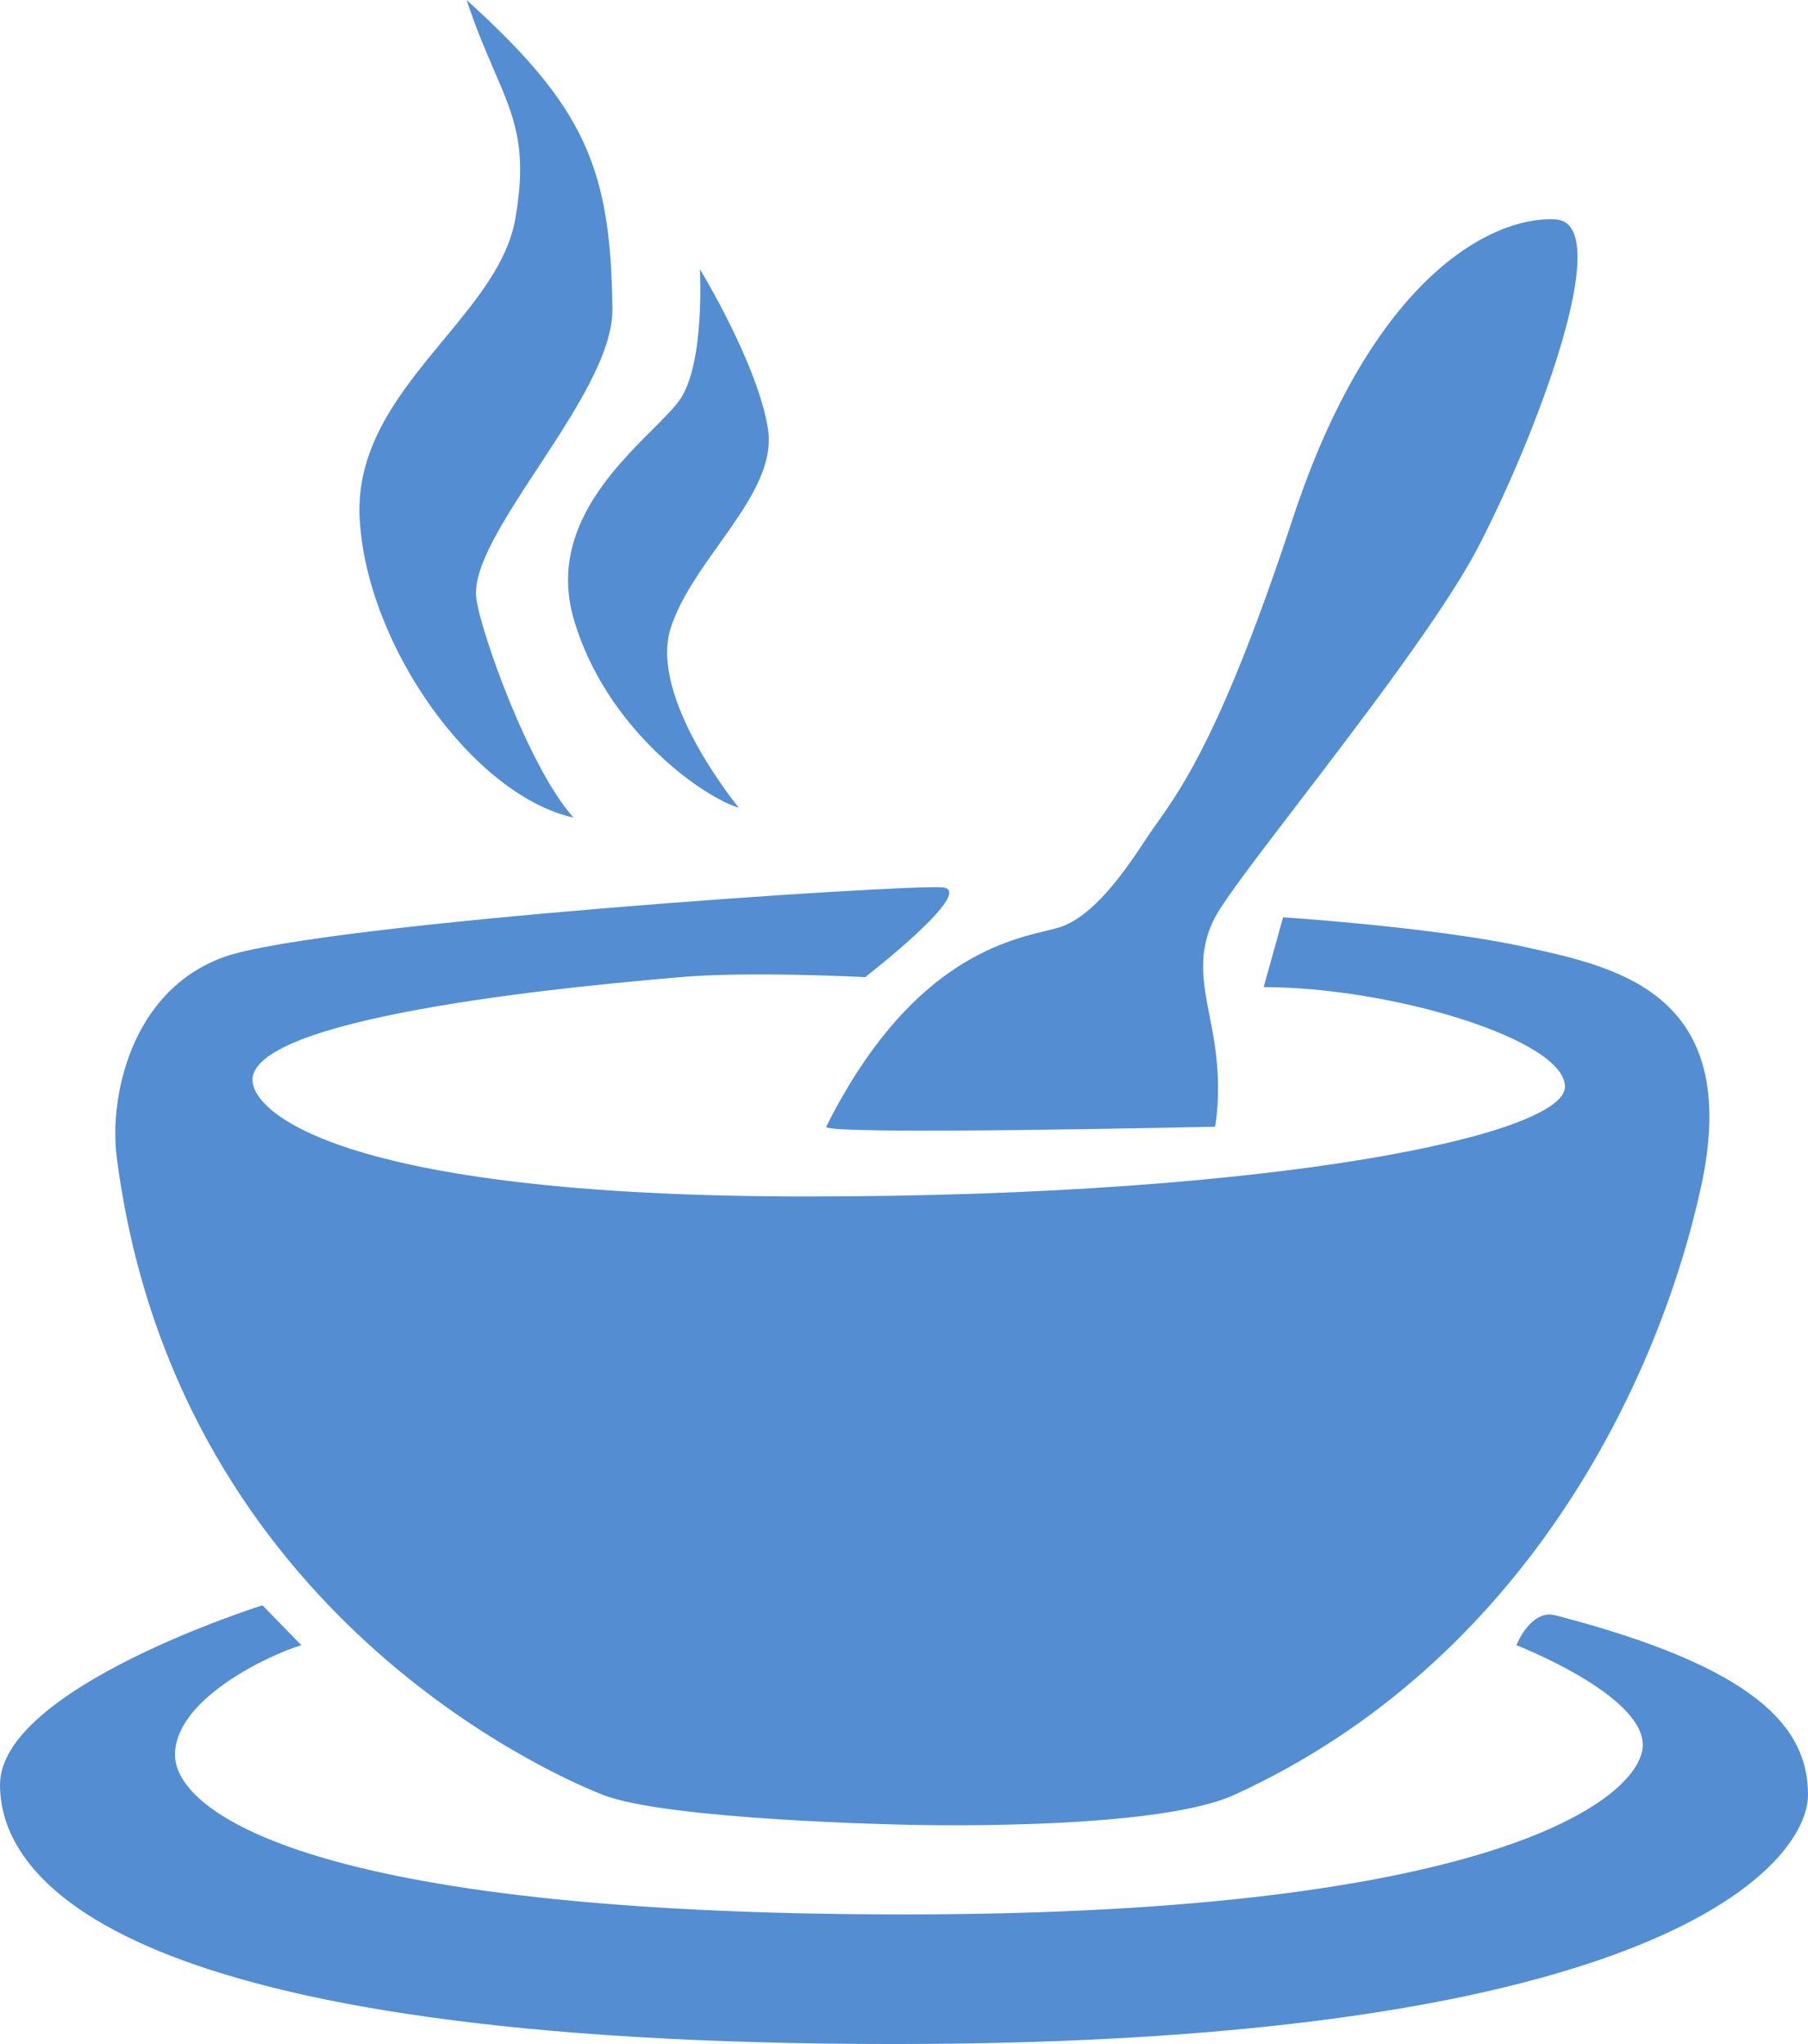 <svg width="46" height="52" viewBox="0 0 46 52" fill="none" xmlns="http://www.w3.org/2000/svg">
<path fill-rule="evenodd" clip-rule="evenodd" d="M13.69 11.892C12.831 13.201 12.022 14.432 12.118 15.219C12.218 16.035 13.447 19.524 14.591 20.799C12.054 20.238 9.324 16.441 9.151 13.19C9.052 11.342 10.197 9.959 11.287 8.642C12.116 7.641 12.913 6.679 13.108 5.58C13.428 3.772 13.095 3.004 12.573 1.795C12.36 1.303 12.116 0.738 11.871 -0.001C14.856 2.704 15.543 4.246 15.581 7.863C15.593 8.995 14.612 10.489 13.69 11.892ZM39.57 5.58C37.968 5.495 34.916 7.039 32.892 13.19C31.13 18.547 30.081 20.029 29.441 20.933L29.441 20.933C29.346 21.066 29.261 21.188 29.183 21.307C28.579 22.231 27.801 23.322 26.957 23.59C26.864 23.619 26.747 23.647 26.61 23.681C25.506 23.948 23.087 24.534 21.021 28.663C20.909 28.888 30.914 28.663 30.914 28.663C30.914 28.663 31.084 27.84 30.914 26.634C30.876 26.367 30.826 26.111 30.778 25.863C30.608 24.991 30.455 24.21 30.914 23.336C31.145 22.896 32.002 21.776 33.044 20.414C34.663 18.296 36.73 15.594 37.591 13.95C39.007 11.249 41.172 5.665 39.57 5.58ZM32.151 25.112L32.645 23.336C32.645 23.336 36.543 23.589 38.828 24.097L38.919 24.117C41.198 24.622 44.337 25.319 43.28 30.185C42.208 35.116 38.817 42.271 31.409 45.658C29.332 46.607 23 46.419 23 46.419C23 46.419 16.965 46.302 15.333 45.658C13.702 45.014 4.422 40.774 2.968 29.424C2.781 27.969 3.296 25.219 5.688 24.35C8.08 23.482 23.133 22.484 23.989 22.575C24.846 22.666 22.011 24.858 22.011 24.858C22.011 24.858 19.081 24.703 17.312 24.858L17.186 24.869C15.162 25.045 6.714 25.781 6.43 27.394C6.286 28.215 8.497 30.438 20.527 30.438C32.556 30.438 39.817 28.855 39.817 27.648C39.817 26.442 35.384 25.112 32.151 25.112ZM6.677 40.838L7.667 41.853C6.821 42.108 4.452 43.228 4.452 44.643C4.452 46.058 7.782 48.702 23 48.702C38.218 48.702 41.796 45.677 41.796 44.389C41.796 43.102 38.581 41.853 38.581 41.853C38.581 41.853 38.944 40.93 39.57 41.092C44.693 42.419 46 43.943 46 45.658C46 47.373 42.357 51.999 22.753 51.999C3.149 51.999 0 47.871 0 45.404C0 42.937 6.677 40.838 6.677 40.838ZM18.796 20.546C18.796 20.546 16.497 17.764 17.064 15.98C17.298 15.247 17.801 14.54 18.295 13.847C19.004 12.852 19.693 11.885 19.538 10.906C19.274 9.247 17.807 6.848 17.807 6.848C17.807 6.848 17.937 9.208 17.312 10.146C17.17 10.359 16.91 10.619 16.603 10.926C15.56 11.969 13.972 13.558 14.591 15.726C15.393 18.533 17.9 20.291 18.796 20.546Z" fill="#548DD1"/>
</svg>
